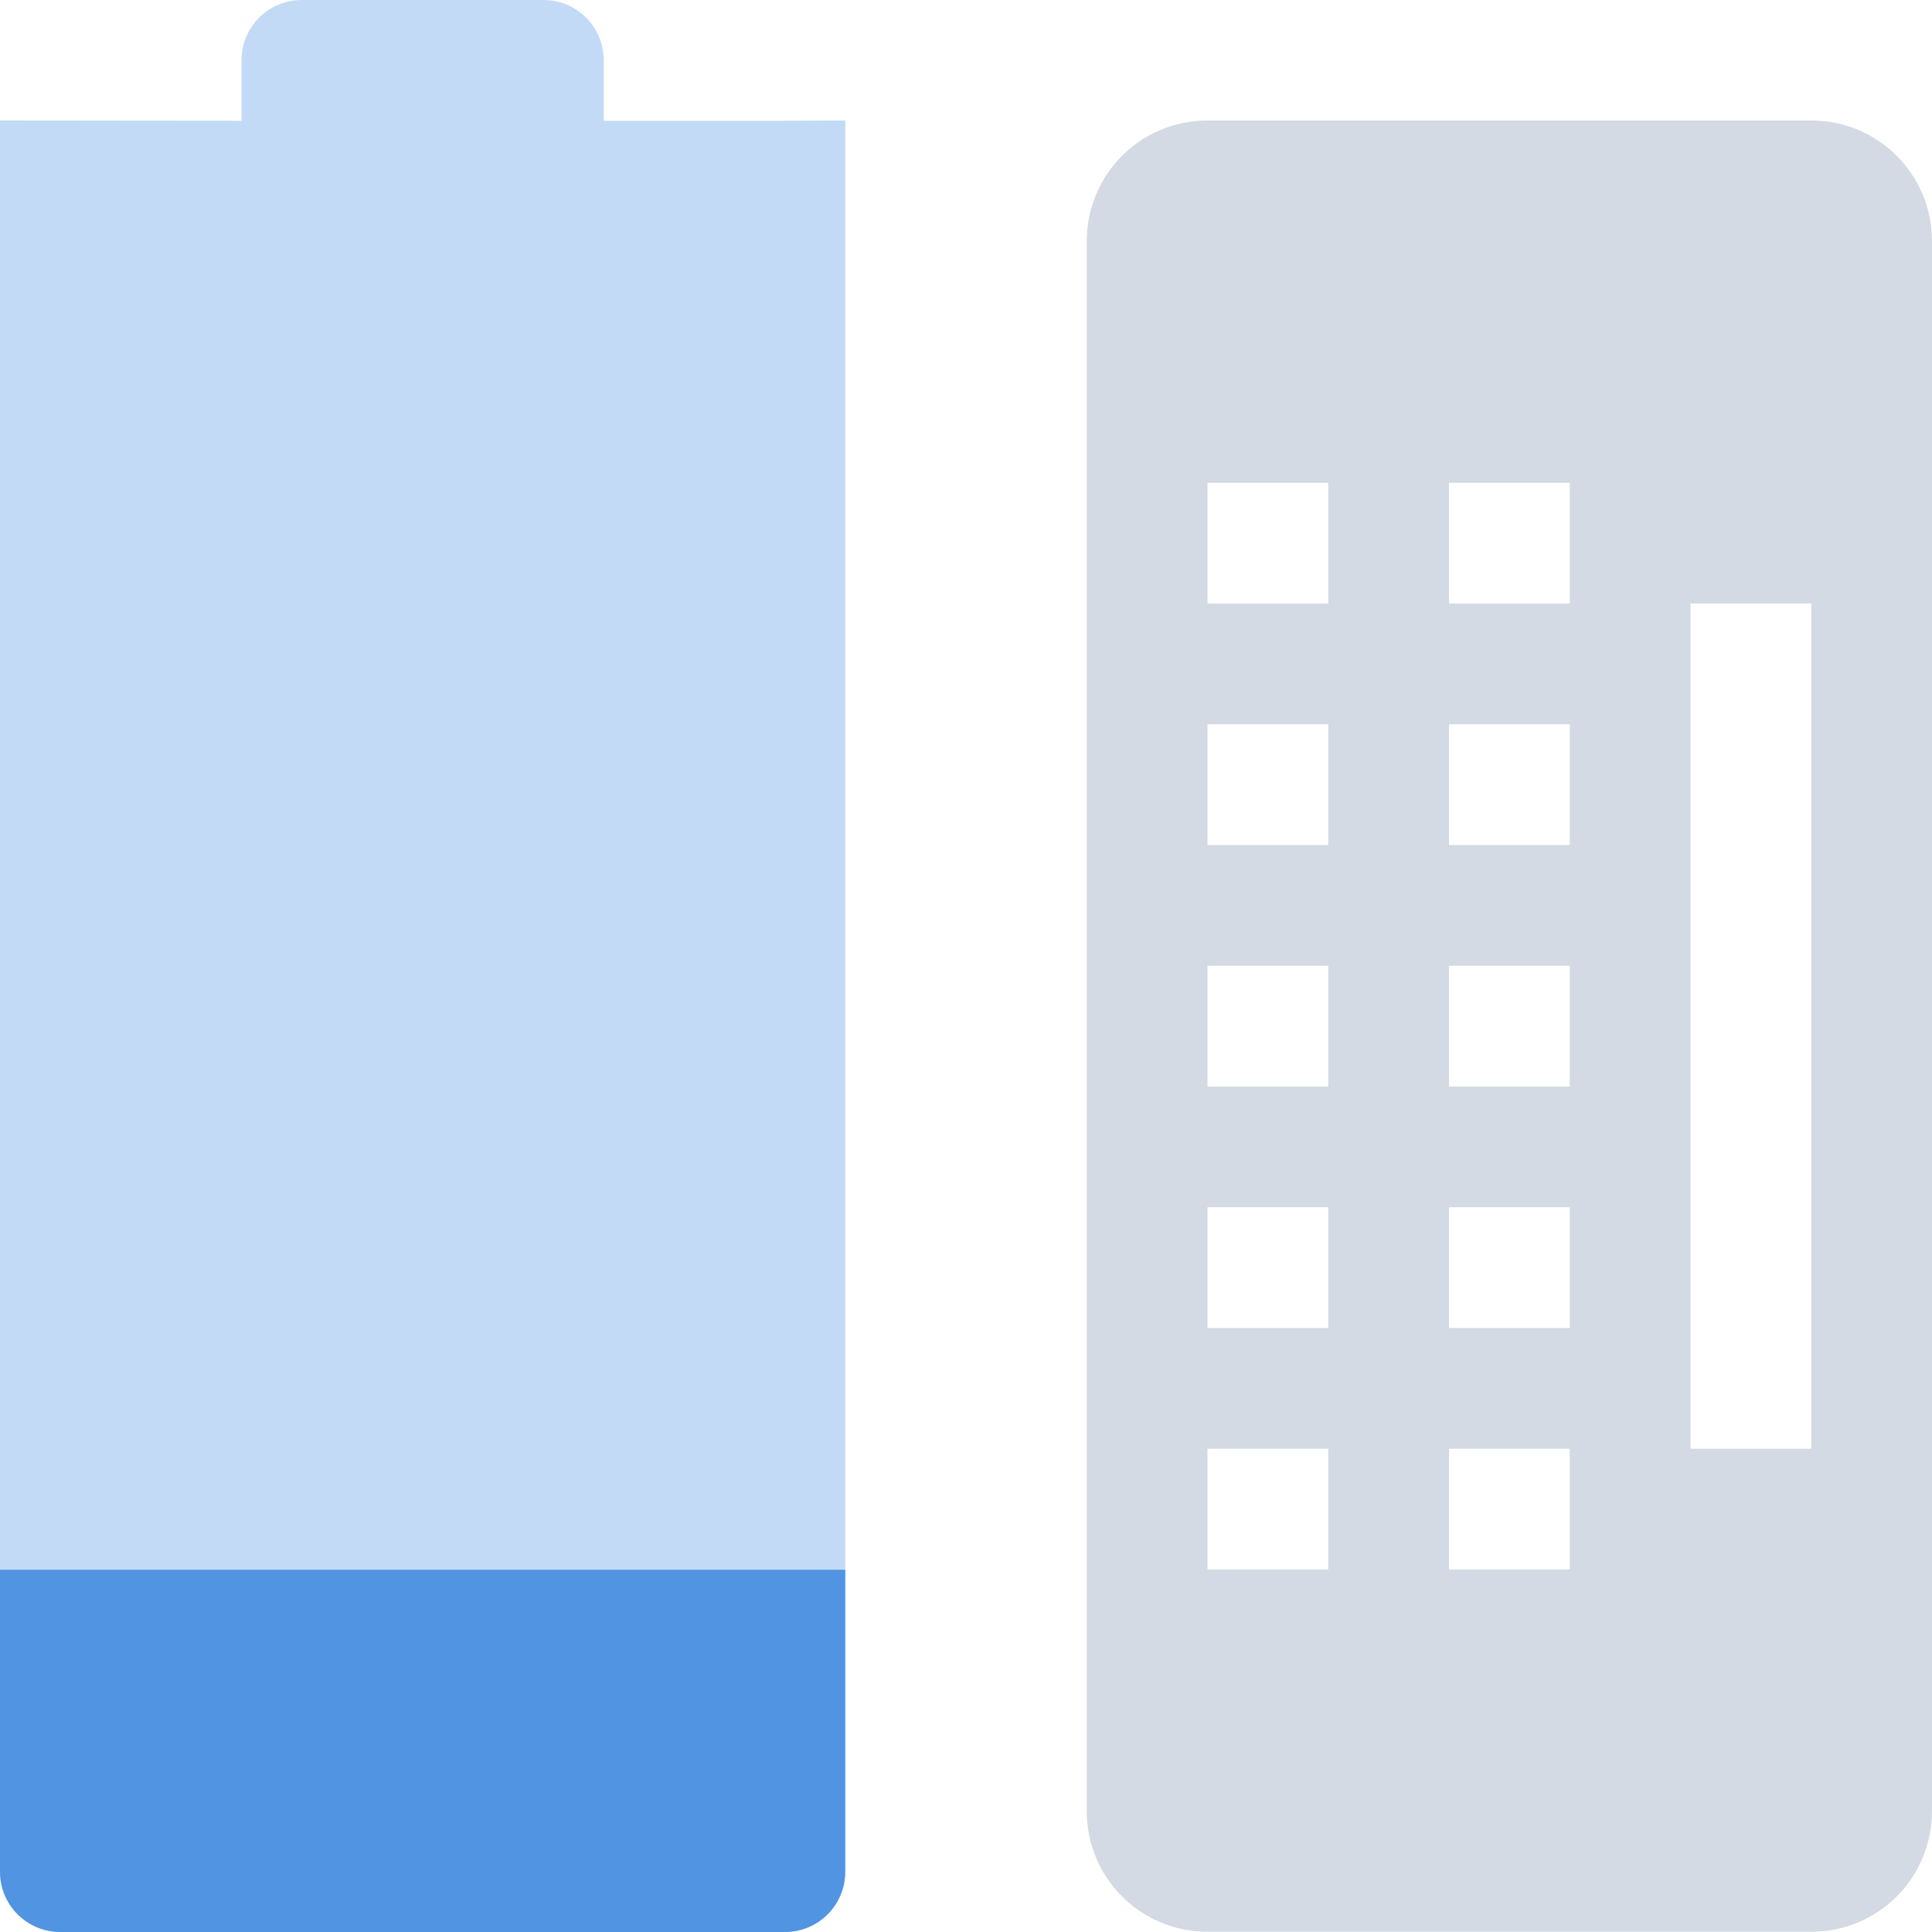 <?xml version="1.0" encoding="UTF-8" standalone="no"?>
<svg xmlns="http://www.w3.org/2000/svg" viewBox="0 0 16 16">
  <defs>
    <style type="text/css" id="current-color-scheme">
      .ColorScheme-Text {
        color:#d3dae3;
      }
      .ColorScheme-Highlight {
        color:#5294e2;
      }
      </style>
  </defs>
  <path style="fill:currentColor;opacity:1" 
        class="ColorScheme-Highlight" 
        d="M 0 13 L 0 15.5 C 0 15.777 0.223 16 0.5 16 L 6.5 16 C 6.777 16 7 15.777 7 15.5 L 7 13 L 0 13 z "
        />
  <path style="fill:currentColor;opacity:1" 
        class="ColorScheme-Text" 
        d="M 10 0.998 C 9.446 0.998 9 1.444 9 1.998 L 9 14.998 C 9 15.552 9.446 15.998 10 15.998 L 15 15.998 C 15.554 15.998 16 15.552 16 14.998 L 16 1.998 C 16 1.444 15.554 0.998 15 0.998 L 10 0.998 z M 10 3.998 L 11 3.998 L 11 4.998 L 10 4.998 L 10 3.998 z M 12 3.998 L 13 3.998 L 13 4.998 L 12 4.998 L 12 3.998 z M 14 4.998 L 15 4.998 L 15 11.998 L 14 11.998 L 14 4.998 z M 10 5.998 L 11 5.998 L 11 6.998 L 10 6.998 L 10 5.998 z M 12 5.998 L 13 5.998 L 13 6.998 L 12 6.998 L 12 5.998 z M 10 7.998 L 11 7.998 L 11 8.998 L 10 8.998 L 10 7.998 z M 12 7.998 L 13 7.998 L 13 8.998 L 12 8.998 L 12 7.998 z M 10 9.998 L 11 9.998 L 11 10.998 L 10 10.998 L 10 9.998 z M 12 9.998 L 13 9.998 L 13 10.998 L 12 10.998 L 12 9.998 z M 10 11.998 L 11 11.998 L 11 12.998 L 10 12.998 L 10 11.998 z M 12 11.998 L 13 11.998 L 13 12.998 L 12 12.998 L 12 11.998 z "
        />
  <path style="fill:currentColor;opacity:0.35" 
        class="ColorScheme-Highlight" 
        d="M 2.5 0 C 2.223 0 2 0.223 2 0.5 L 2 1 L 0 0.998 L 0 15.5 C 0 15.777 0.223 16 0.5 16 L 6.5 16 C 6.777 16 7 15.777 7 15.5 L 7 0.998 L 6.5 1 L 5 1 L 5 0.5 C 5 0.223 4.777 0 4.5 0 L 2.5 0 z "
        />
</svg>
